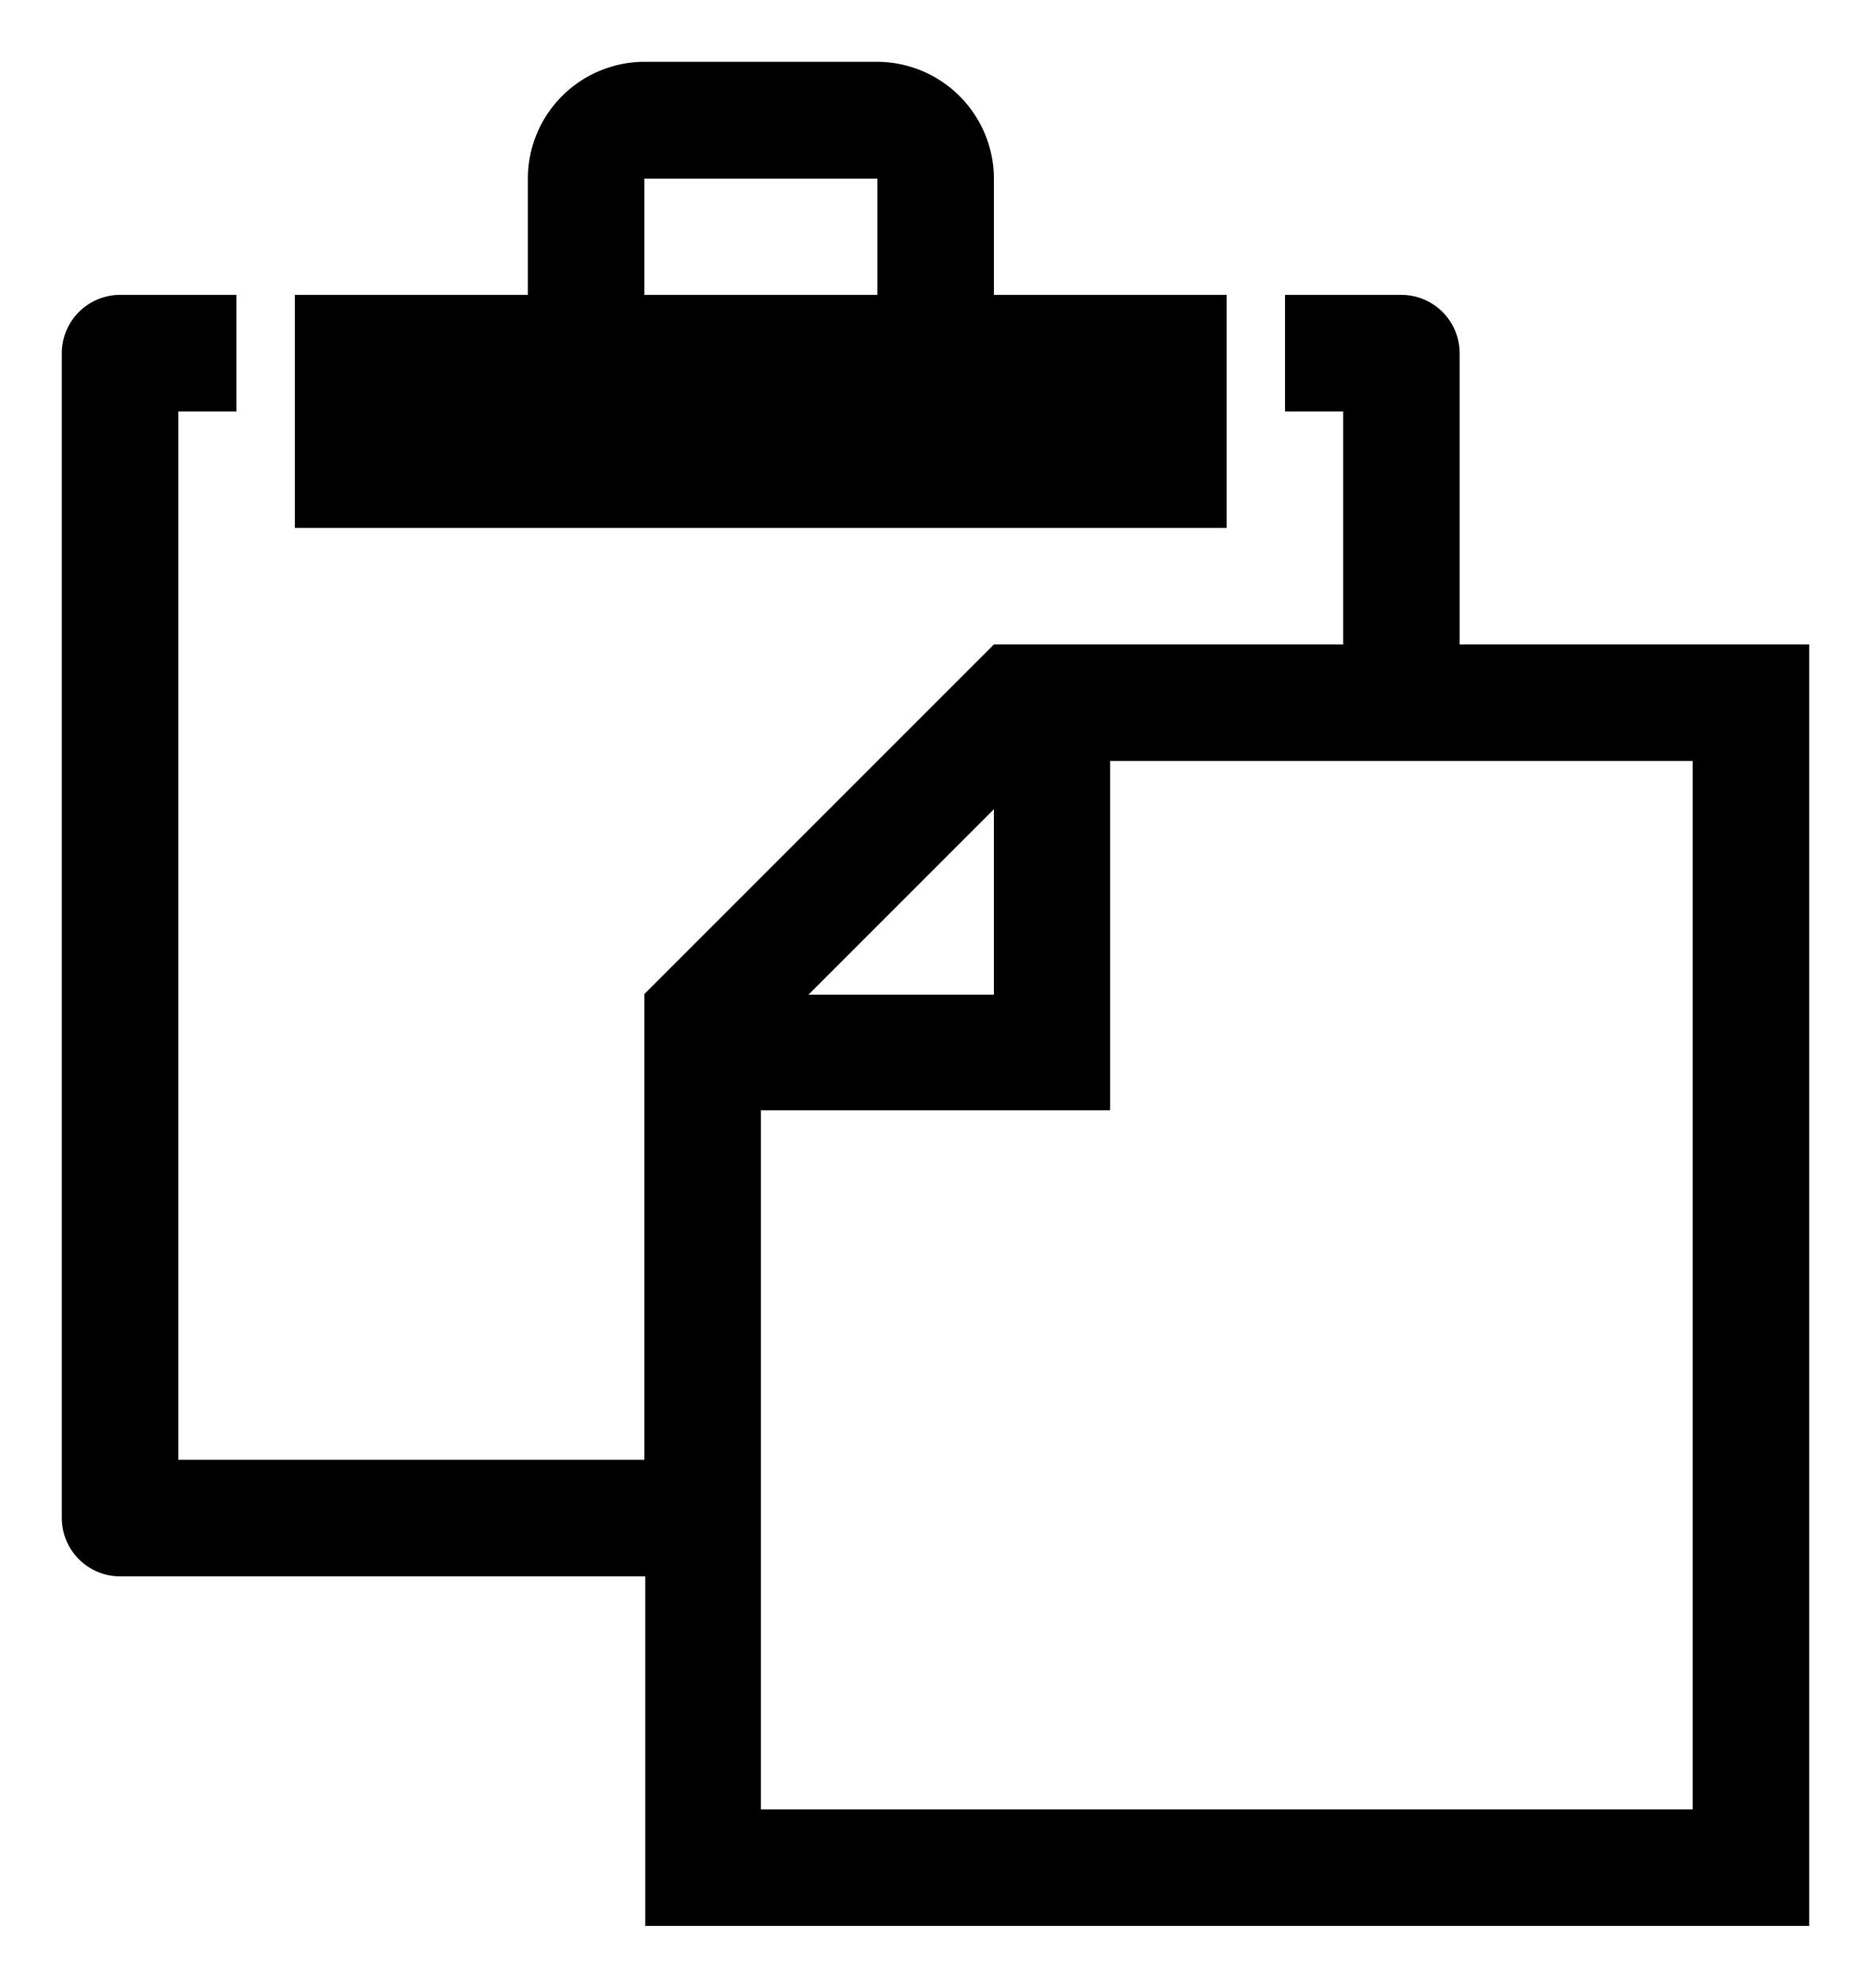 <svg id="Icon_Pack_1A-" data-name="Icon Pack 1A-" xmlns="http://www.w3.org/2000/svg" viewBox="0 0 60.54 64.31"><path d="M39.69,9.54H32.16V5.77A3.79,3.79,0,0,0,28.39,2H20.85a3.78,3.78,0,0,0-3.77,3.77V9.54H9.54v7.54H39.69Zm-11.3,0H20.85V5.78h7.54Z"/><path d="M47.23,20.85V11.42a1.89,1.89,0,0,0-1.88-1.88H41.58v3.77h1.88v7.54H32.16L20.85,32.16V47.23H5.77V13.31H7.65V9.54H3.88A1.89,1.89,0,0,0,2,11.42v37.7A1.89,1.89,0,0,0,3.88,51h17V62.31H58.54V20.85ZM32.16,26.18v6h-6ZM54.77,58.54H24.62V35.92h11.3V24.62H54.77Z"/></svg>
